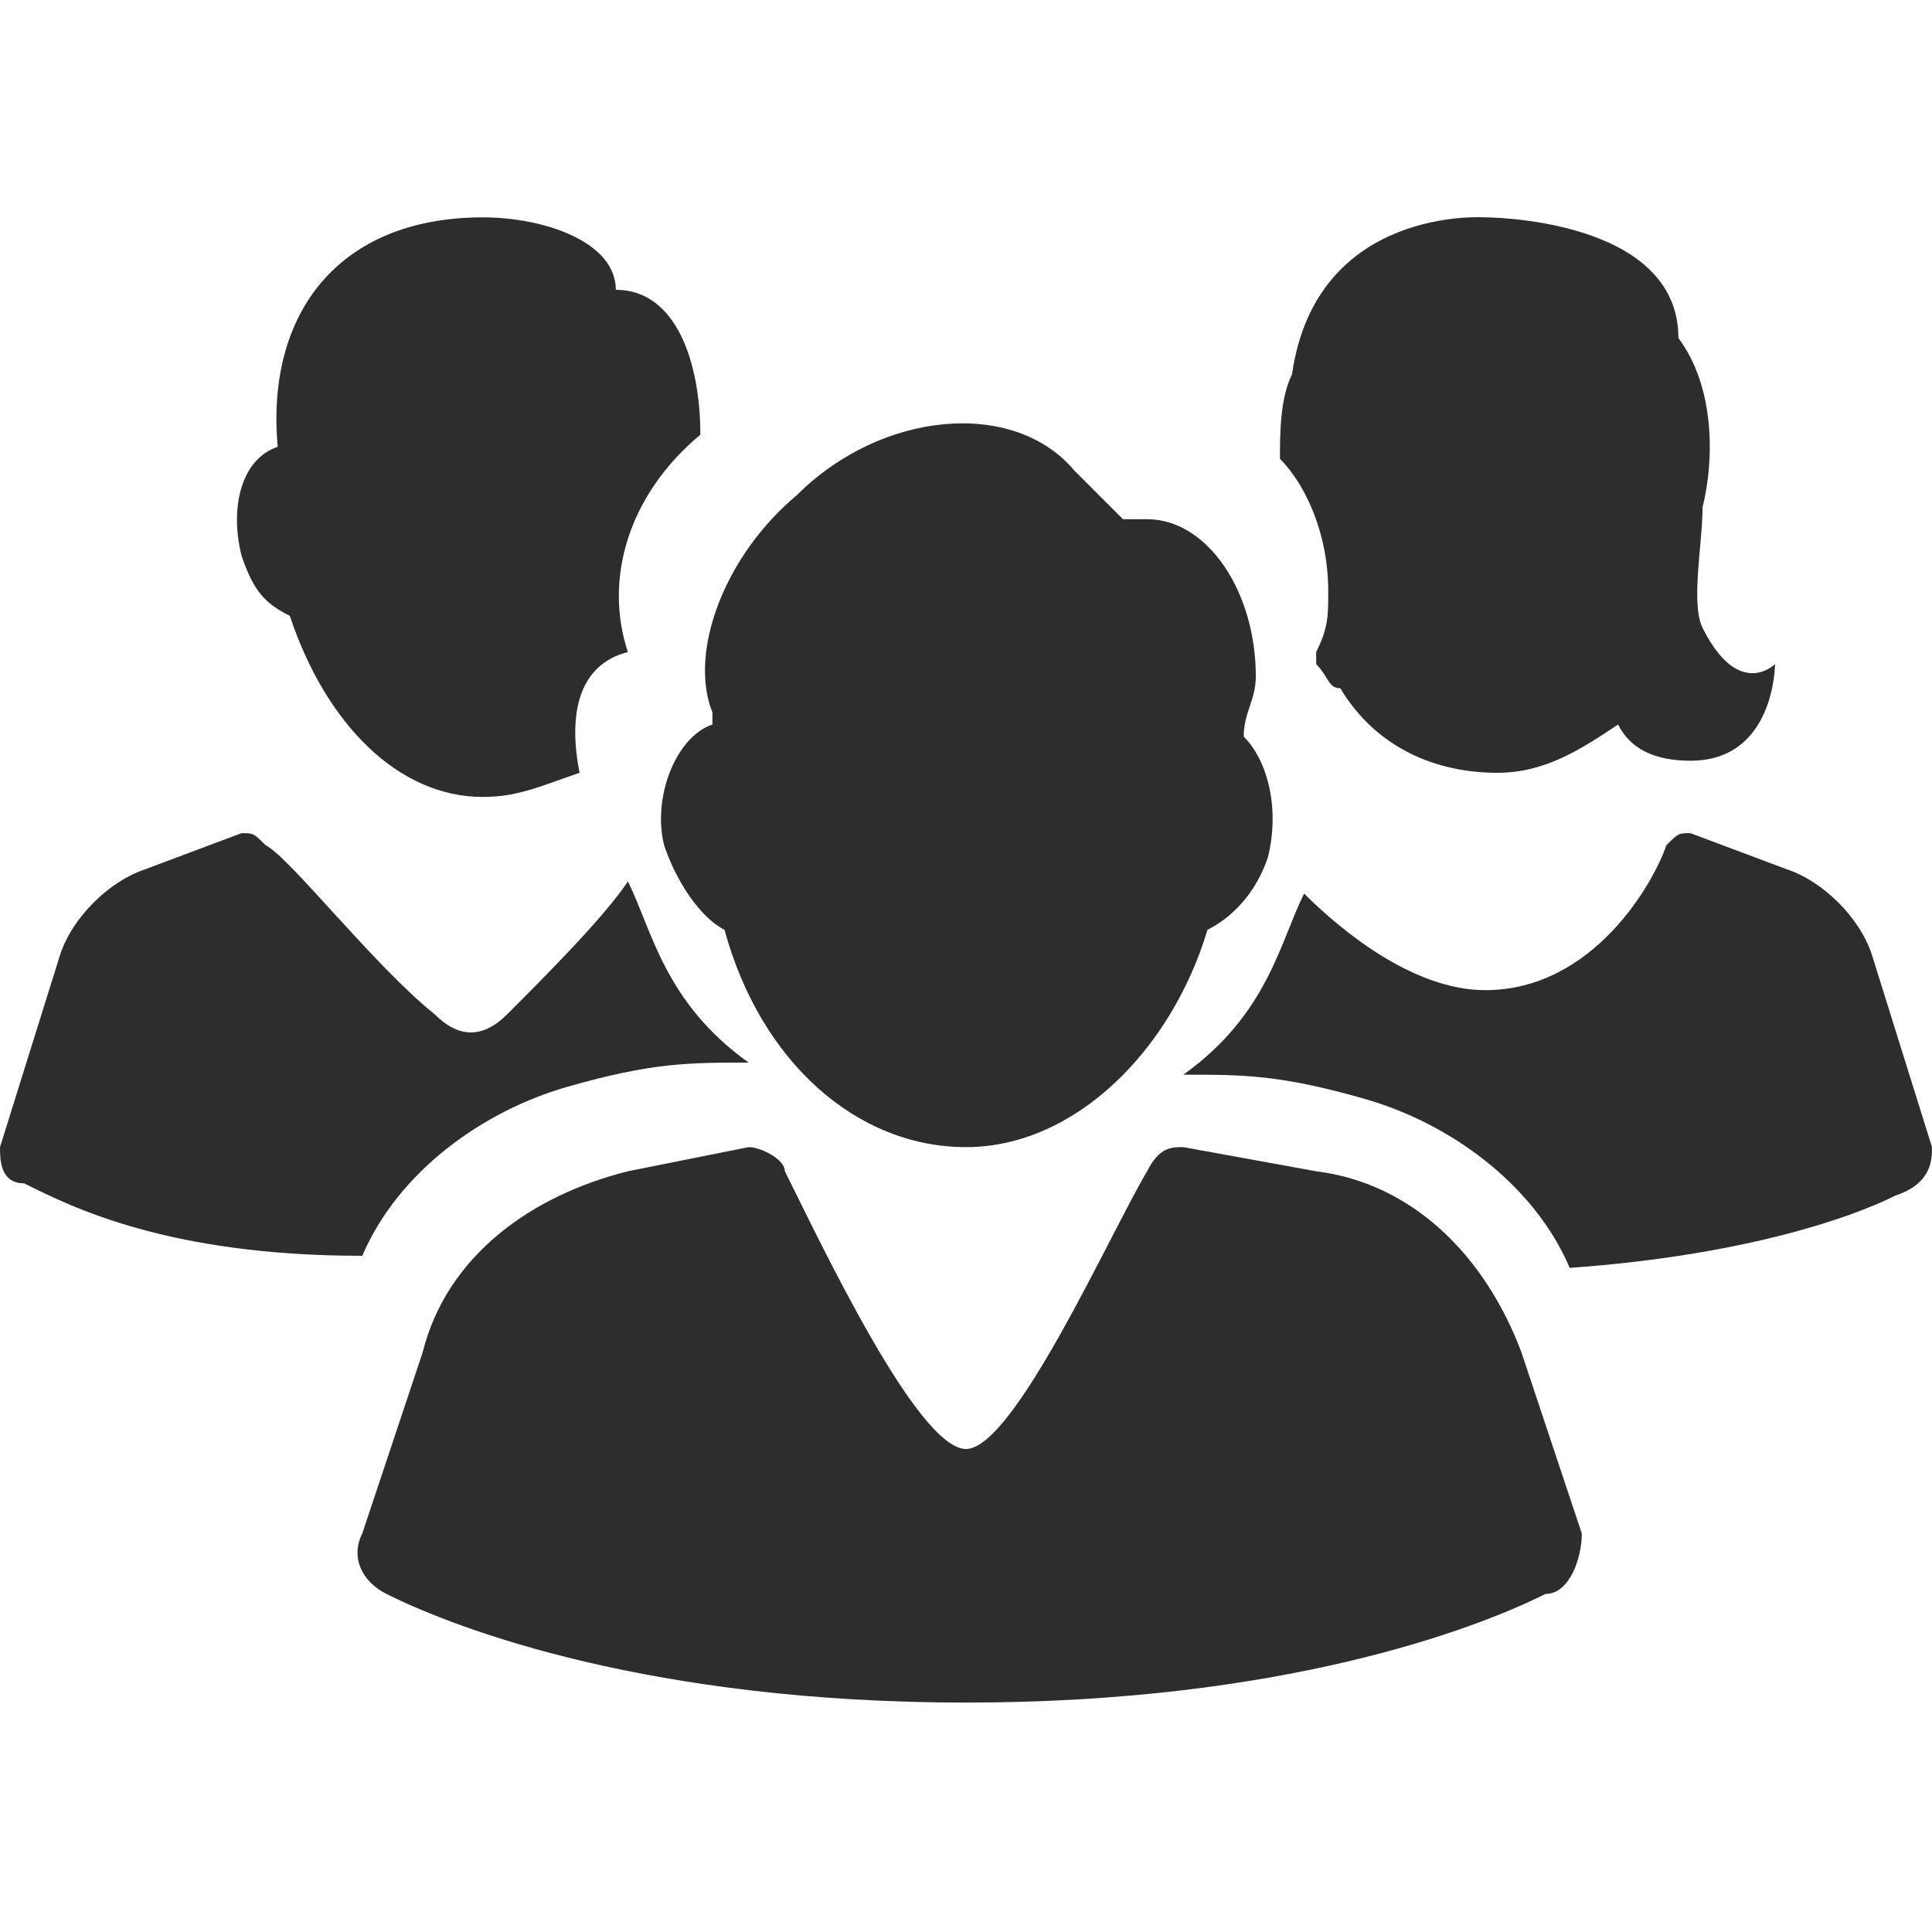 <?xml version="1.0" encoding="utf-8"?>
<!-- Generator: Adobe Illustrator 23.0.0, SVG Export Plug-In . SVG Version: 6.00 Build 0)  -->
<svg version="1.1" id="Layer_1" xmlns="http://www.w3.org/2000/svg" xmlns:xlink="http://www.w3.org/1999/xlink" x="0px" y="0px"
	 viewBox="0 0 16 16" style="enable-background:new 0 0 16 16;" xml:space="preserve">
<style type="text/css">
	.st0{fill:#2D2D2D;}
</style>
<g>
	<path class="st0" d="M6,7.7c0.3,1.1,1.1,1.8,2,1.8c0.9,0,1.7-0.8,2-1.8c0.2-0.1,0.4-0.3,0.5-0.6c0.1-0.4,0-0.8-0.2-1
		c0-0.2,0.1-0.3,0.1-0.5c0-0.7-0.4-1.3-0.9-1.3c-0.1,0-0.1,0-0.2,0c0,0,0,0,0,0C9.1,4.1,9,4,8.9,3.9C8.4,3.3,7.3,3.4,6.6,4.1
		C6,4.6,5.7,5.4,5.9,5.9c0,0,0,0.1,0,0.1c0,0,0,0,0,0c-0.3,0.1-0.5,0.6-0.4,1C5.6,7.3,5.8,7.6,6,7.7z"/>
	<path class="st0" d="M5.2,5.4C5.2,5.4,5.2,5.4,5.2,5.4C5.2,5.4,5.2,5.4,5.2,5.4C5,4.8,5.2,4.1,5.8,3.6c0-0.6-0.2-1.2-0.7-1.2
		c0-0.4-0.6-0.6-1.1-0.6c-1.2,0-1.8,0.8-1.7,1.9c0,0,0,0,0,0C2,3.8,1.9,4.2,2,4.6C2.1,4.9,2.2,5,2.4,5.1C2.7,6,3.3,6.6,4,6.6
		c0.3,0,0.5-0.1,0.8-0.2C4.7,5.9,4.8,5.5,5.2,5.4z"/>
	<path class="st0" d="M16,9.5l-0.5-1.6c-0.1-0.3-0.4-0.6-0.7-0.7L14,6.9c-0.1,0-0.1,0-0.2,0.1c-0.1,0.3-0.6,1.2-1.5,1.2
		c-0.6,0-1.2-0.5-1.5-0.8c-0.2,0.4-0.3,1-1,1.5c0.5,0,0.8,0,1.5,0.2c0.7,0.2,1.4,0.7,1.7,1.4c1.4-0.1,2.3-0.4,2.7-0.6
		C16,9.8,16,9.6,16,9.5z"/>
	<path class="st0" d="M0,9.5l0.5-1.6c0.1-0.3,0.4-0.6,0.7-0.7l0.8-0.3c0.1,0,0.1,0,0.2,0.1C2.4,7.1,3.1,8,3.6,8.4
		c0.2,0.2,0.4,0.2,0.6,0c0.3-0.3,0.8-0.8,1-1.1c0.2,0.4,0.3,1,1,1.5c-0.5,0-0.8,0-1.5,0.2c-0.7,0.2-1.4,0.7-1.7,1.4
		C1.4,10.4,0.6,10,0.2,9.8C0,9.8,0,9.6,0,9.5z"/>
	<path class="st0" d="M14.1,5.2c-0.1-0.2,0-0.7,0-1c0.1-0.4,0.1-1-0.2-1.4c0-1-1.6-1-1.6-1c0,0-1.4-0.1-1.6,1.3
		c-0.1,0.2-0.1,0.5-0.1,0.7c0.2,0.2,0.4,0.6,0.4,1.1c0,0.2,0,0.3-0.1,0.5c0,0,0,0.1,0,0.1C11,5.6,11,5.7,11.1,5.7
		c0.3,0.5,0.8,0.7,1.3,0.7c0.4,0,0.7-0.2,1-0.4c0.1,0.2,0.3,0.3,0.6,0.3c0.7,0,0.7-0.8,0.7-0.8S14.4,5.8,14.1,5.2z"/>
	<path class="st0" d="M13.1,12.7l-0.5-1.5c-0.3-0.8-0.9-1.4-1.7-1.5L9.8,9.5c-0.1,0-0.2,0-0.3,0.2C9.2,10.2,8.4,12,8,12
		c-0.4,0-1.2-1.7-1.5-2.3c0-0.1-0.2-0.2-0.3-0.2L5.2,9.7c-0.8,0.2-1.5,0.7-1.7,1.5l-0.5,1.5c-0.1,0.2,0,0.4,0.2,0.5
		c0.6,0.3,2.2,0.9,4.8,0.9c2.6,0,4.2-0.6,4.8-0.9C13,13.2,13.1,12.9,13.1,12.7z"/>
</g>
</svg>
